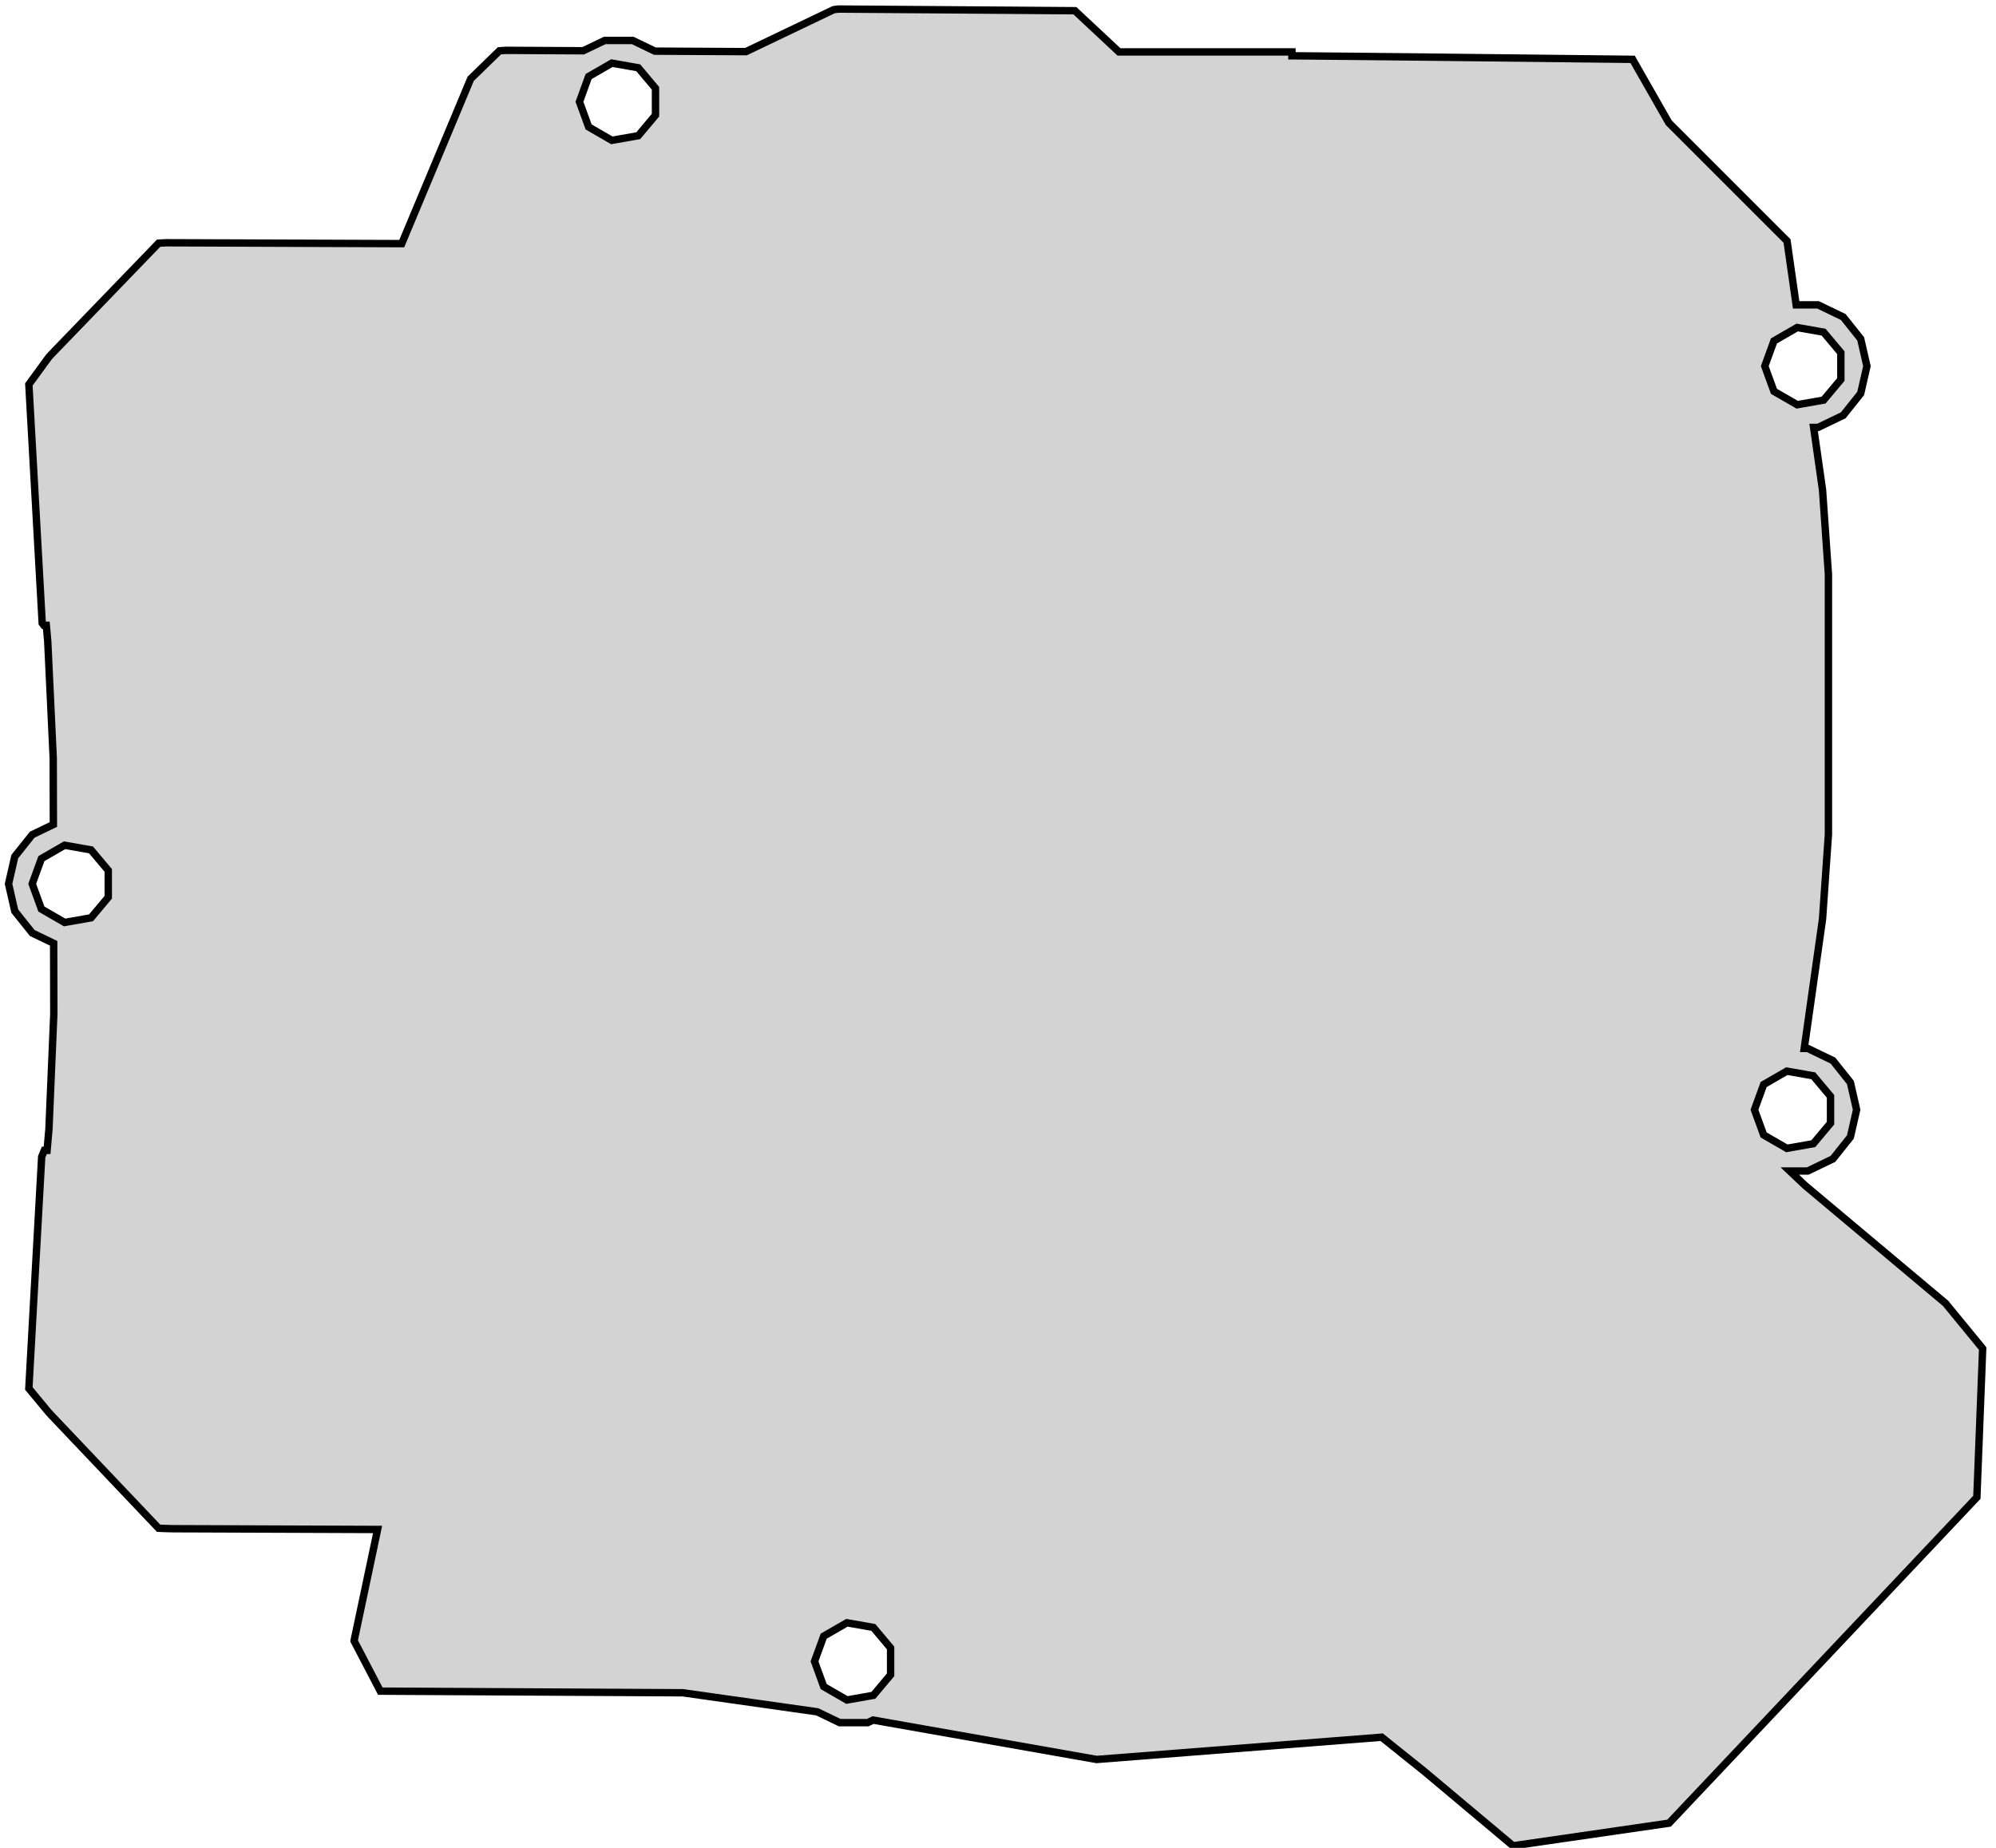<?xml version="1.0" encoding="UTF-8" standalone="no"?>
<svg
   xmlns:dc="http://purl.org/dc/elements/1.1/"
   xmlns:cc="http://creativecommons.org/ns#"
   xmlns:rdf="http://www.w3.org/1999/02/22-rdf-syntax-ns#"
   xmlns:svg="http://www.w3.org/2000/svg"
   xmlns="http://www.w3.org/2000/svg"
   xmlns:sodipodi="http://sodipodi.sourceforge.net/DTD/sodipodi-0.dtd"
   xmlns:inkscape="http://www.inkscape.org/namespaces/inkscape"
   inkscape:version="1.0 (4035a4fb49, 2020-05-01)"
   sodipodi:docname="left-plate.svg"
   id="svg6"
   version="1.1"
   viewBox="-116 -47 135 125"
   height="125mm"
   width="135mm">
  <defs
     id="defs10" />
  <sodipodi:namedview
     inkscape:current-layer="svg6"
     inkscape:window-maximized="1"
     inkscape:window-y="-8"
     inkscape:window-x="1016"
     inkscape:cy="214.449"
     inkscape:cx="255.11811"
     inkscape:zoom="1.8372667"
     showgrid="false"
     id="namedview8"
     inkscape:window-height="1017"
     inkscape:window-width="1920"
     inkscape:pageshadow="2"
     inkscape:pageopacity="0"
     guidetolerance="10"
     gridtolerance="10"
     objecttolerance="10"
     borderopacity="1"
     bordercolor="#666666"
     pagecolor="#ffffff" />
  <title
     id="title2">OpenSCAD Model</title>
  <path
     sodipodi:nodetypes="ccccccccccccccccccccccccccccccccccccccccccccccccccccccccccccccccccccccccccccccccccccccccccccccccccccccccccccccccccccccccccccccccccccccccccccccccccccccccccccccccccccccccccccccccccccccccccccccccccccccccccccccccccccccccccccccccccccccccccccccccccccccccccccccccccccccccccccc"
     id="path4"
     stroke-width="0.5"
     fill="#d3d3d3"
     stroke="#000000"
     d="m 18.097,44.23 -0.008,0.228 -0.383,9.829 -0.067,0.071 -0.002,0.002 v 0 0 l -1.16,1.229 -19.522,20.669 -0.004,0.004 -0.065,0.068 -9.958,1.445 -0.595,0.086 v 0 l -0.062,-0.052 -0.001,-9e-4 -0.054,-0.046 -5.852,-4.91 -2.914,-2.337 -19.148,1.496 -0.133,0.01 -15.116,-2.665 -0.333,0.16 -0.031,0.015 h -1.893 l -0.031,-0.015 -1.493,-0.719 -9.085,-1.288 -20.337,-0.109 -0.128,-6e-4 v 0 l -0.011,-0.022 -1.2e-4,-2e-4 -1.761,-3.377 v 0 l 9e-5,-6e-4 0.015,-0.087 1.574,-7.45 -5.824,-0.022 -7.947,-0.029 -0.092,-4e-4 -0.742,-0.022 -0.21,-0.015 h -1e-5 l -0.002,-10e-5 -7.243,-7.631 -0.231,-0.255 -1.046,-1.263 -0.251,-0.303 v 0 l 0.27,-4.87 0.594,-10.711 0.005,-0.09 0.18,-0.436 0.093,3e-4 0.093,4e-4 0.126,-1.464 v 0 l 0.045,-1.065 0.284,-6.702 -0.011,-4.774 -1.45,-0.698 -1.158,-1.453 -0.022,-0.027 -0.008,-0.034 -0.413,-1.811 0.413,-1.811 0.008,-0.034 0.022,-0.027 1.158,-1.453 1.431,-0.689 -4e-4,-0.186 -0.01,-4.306 v 0 l -0.331,-7.04 -0.041,-0.874 v 0 l -0.097,-1.072 -0.077,-2.9e-4 -0.095,-3.5e-4 -0.104,-0.14 -0.005,-0.092 -0.426,-7.613 -0.473,-8.444 v 0 l 0.507,-0.694 0.843,-1.155 0.15,-0.167 7.278,-7.541 h 0.002 l 0.176,-0.01 h 6.5e-4 l 0.349,-0.018 0.095,4e-4 h 2.4e-4 l 1.219,0.004 14.601,0.054 4.665,-11.152 v 0 l 1.616,-1.573 0.325,-0.316 0.002,-10e-5 v 0 l 0.174,-0.016 5e-4,-1e-4 0.271,-0.017 0.093,5e-4 3.342,0.018 v 0 0 l 1.79,0.009 1.417,-0.682 0.031,-0.015 h 1.893 l 0.031,0.015 1.471,0.708 6.161,0.033 5.872,-2.811 0.104,-0.037 0.157,-0.017 0.16,-0.015 1.581,0.011 14.373,0.101 0.022,0.021 2.96,2.767 h 11.697 v 0.262 l 3.977,0.035 h 4e-4 l 0.017,2e-4 4.206,0.042 14.696,0.16 0.06,6e-4 0.085,10e-4 0.009,0.017 2.436,4.271 8,8 0.011,0.078 0.605,4.243 h 1.48 l 0.032,0.015 1.674,0.806 1.158,1.453 0.022,0.027 0.007,0.034 0.414,1.811 -0.414,1.811 -0.007,0.034 -0.022,0.027 -1.158,1.453 -1.674,0.806 -0.032,0.015 h -0.298 l 0.602,4.221 0.002,0.027 0.397,5.682 V -8.072 9.44 l -0.002,0.027 -0.397,5.704 -1.238,8.752 h 0.236 l 0.032,0.015 1.674,0.806 1.158,1.453 0.022,0.027 0.008,0.034 0.413,1.811 -0.413,1.811 -0.008,0.034 -0.022,0.027 -1.158,1.453 -1.674,0.806 -0.032,0.015 h -1.212 l 1.009,0.957 9.527,7.994 2.445,2.982 z M 8.506,-21.326 v -1.814 l -0.029,-0.035 -1.137,-1.355 -1.741,-0.307 -0.046,-0.008 -0.039,0.023 -1.532,0.884 -0.605,1.662 -0.015,0.043 0.015,0.043 0.605,1.662 1.532,0.884 0.039,0.023 0.046,-0.008 1.741,-0.307 1.137,-1.355 z m -0.698,50.303 v -1.814 l -0.029,-0.035 -1.137,-1.355 -1.741,-0.307 -0.046,-0.008 -0.039,0.023 -1.532,0.884 -0.605,1.662 -0.015,0.043 0.015,0.043 0.605,1.662 1.532,0.884 0.039,0.023 0.046,-0.008 1.741,-0.307 1.137,-1.355 z M -55.764,66.293 v -1.814 l -0.029,-0.035 -1.137,-1.355 -1.742,-0.307 -0.045,-0.008 -0.04,0.023 -1.532,0.884 -0.605,1.662 -0.016,0.043 0.016,0.043 0.605,1.662 1.532,0.884 0.04,0.023 0.045,-0.008 1.742,-0.307 1.137,-1.355 z m -15.901,-105.504 v -1.814 l -0.029,-0.035 -1.137,-1.355 -1.741,-0.307 -0.045,-0.008 -0.04,0.023 -1.531,0.884 -0.605,1.662 -0.016,0.043 0.016,0.043 0.605,1.662 1.531,0.884 0.04,0.023 0.045,-0.008 1.741,-0.307 1.137,-1.355 z m -37.012,52.907 v -1.814 l -0.029,-0.035 -1.137,-1.355 -1.742,-0.307 -0.045,-0.008 -0.04,0.023 -1.531,0.884 -0.605,1.662 -0.016,0.043 0.016,0.043 0.605,1.662 1.531,0.884 0.04,0.023 0.045,-0.008 1.742,-0.307 1.137,-1.355 z" />
</svg>
